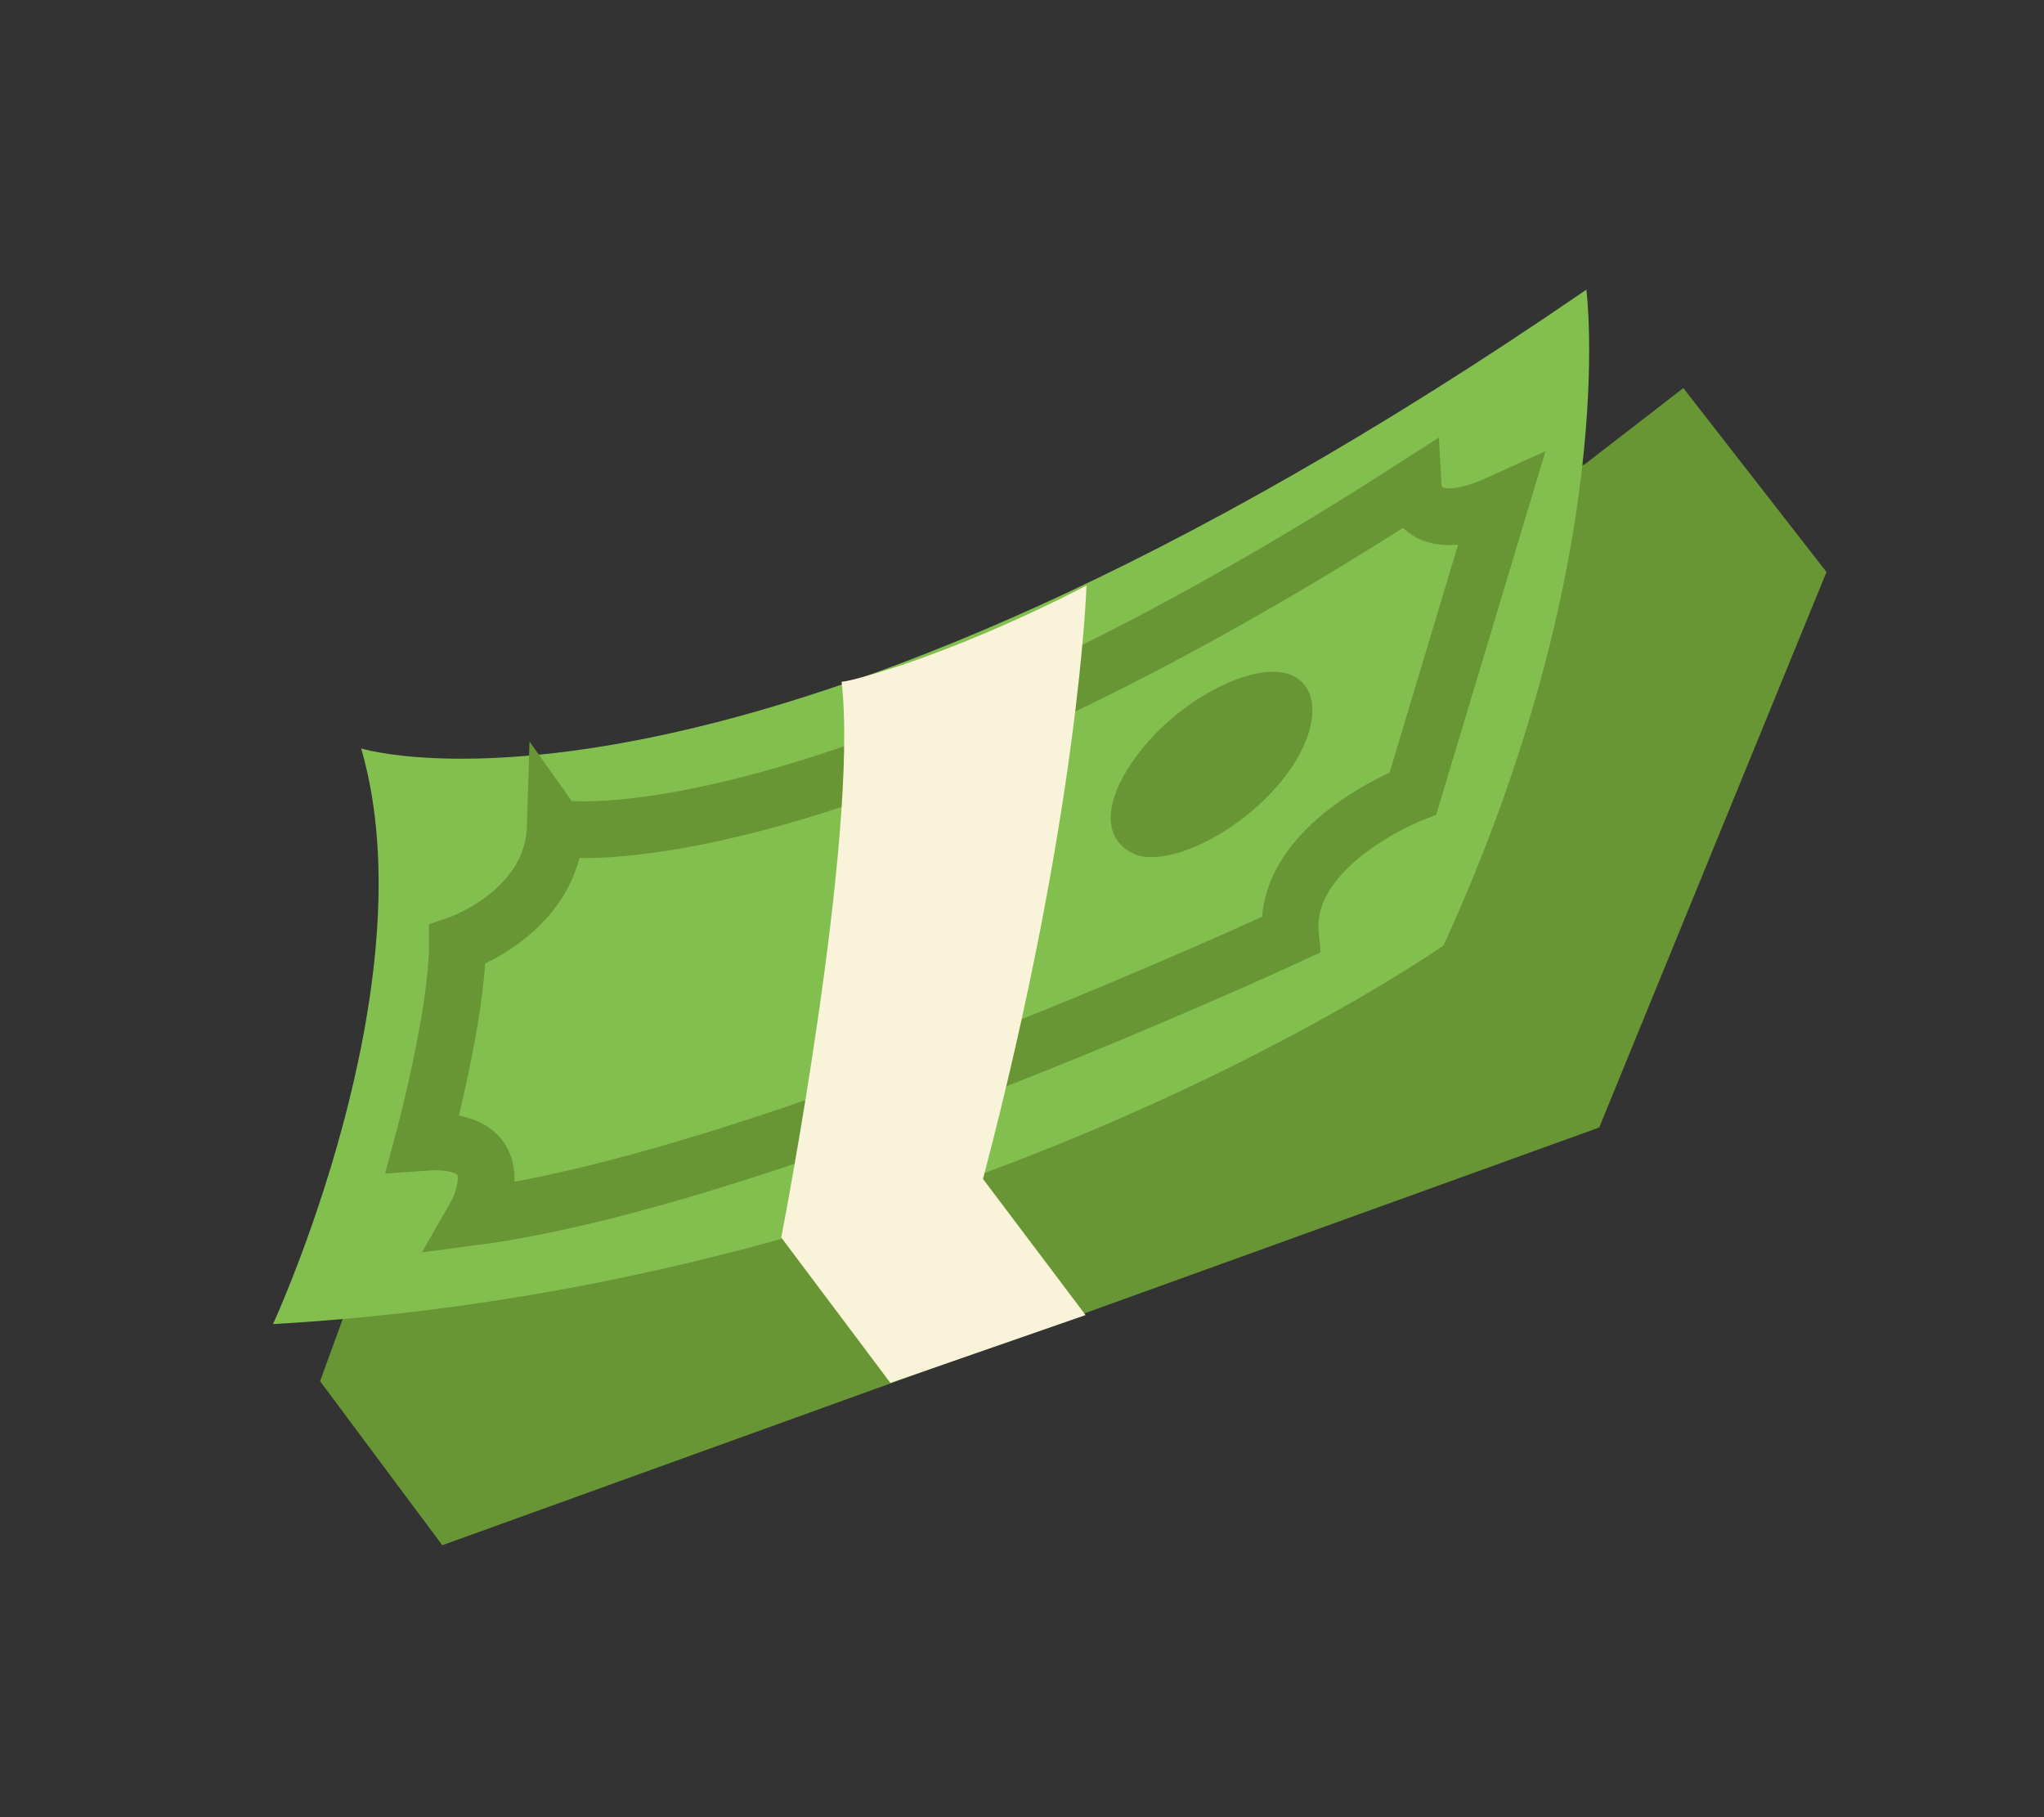<svg width="36" height="32" viewBox="0 0 36 32" fill="none" xmlns="http://www.w3.org/2000/svg">
<rect x="0" y="0" width="36" height="32" fill="#333333" stroke="none"/>
<path d="M27.905 8.181L29.648 6.834L32.169 10.073L28.166 19.855L7.79 27.211L5.638 24.323L8.677 15.953L27.905 8.181Z" fill="#699635"/>
<path d="M27.94 5.101C27.94 5.101 28.556 9.802 25.424 16.649C25.424 16.649 16.915 22.63 4.808 23.317C4.808 23.317 7.574 17.34 6.361 13.18C6.361 13.18 13.1 15.289 27.94 5.101Z" fill="#83BF4F"/>
<path d="M24.891 8.589C24.891 8.589 24.942 9.531 26.424 8.856L24.886 13.971C24.886 13.971 22.577 14.86 22.728 16.466C22.728 16.466 13.512 20.744 8.368 21.426C8.368 21.426 9.193 19.991 7.448 20.117C7.448 20.117 8.058 17.855 8.056 16.634C8.056 16.634 9.734 16.066 9.78 14.566C9.838 14.648 14.623 15.196 24.891 8.589Z" stroke="#699635" stroke-miterlimit="10"/>
<path d="M20.03 15.062C20.645 15.241 21.823 14.657 22.55 13.779C23.278 12.901 23.284 12.041 22.67 11.862C22.055 11.683 20.876 12.267 20.149 13.145C19.422 14.023 19.358 14.801 20.03 15.062Z" fill="#699635"/>
<path d="M19.136 10.312C19.136 10.312 19.012 14.31 17.313 20.761L19.12 23.158L15.682 24.353L13.76 21.792C13.76 21.792 15.138 14.711 14.822 12C14.74 12.058 16.533 11.653 19.136 10.312Z" fill="#F9F3D9"/>
</svg>
